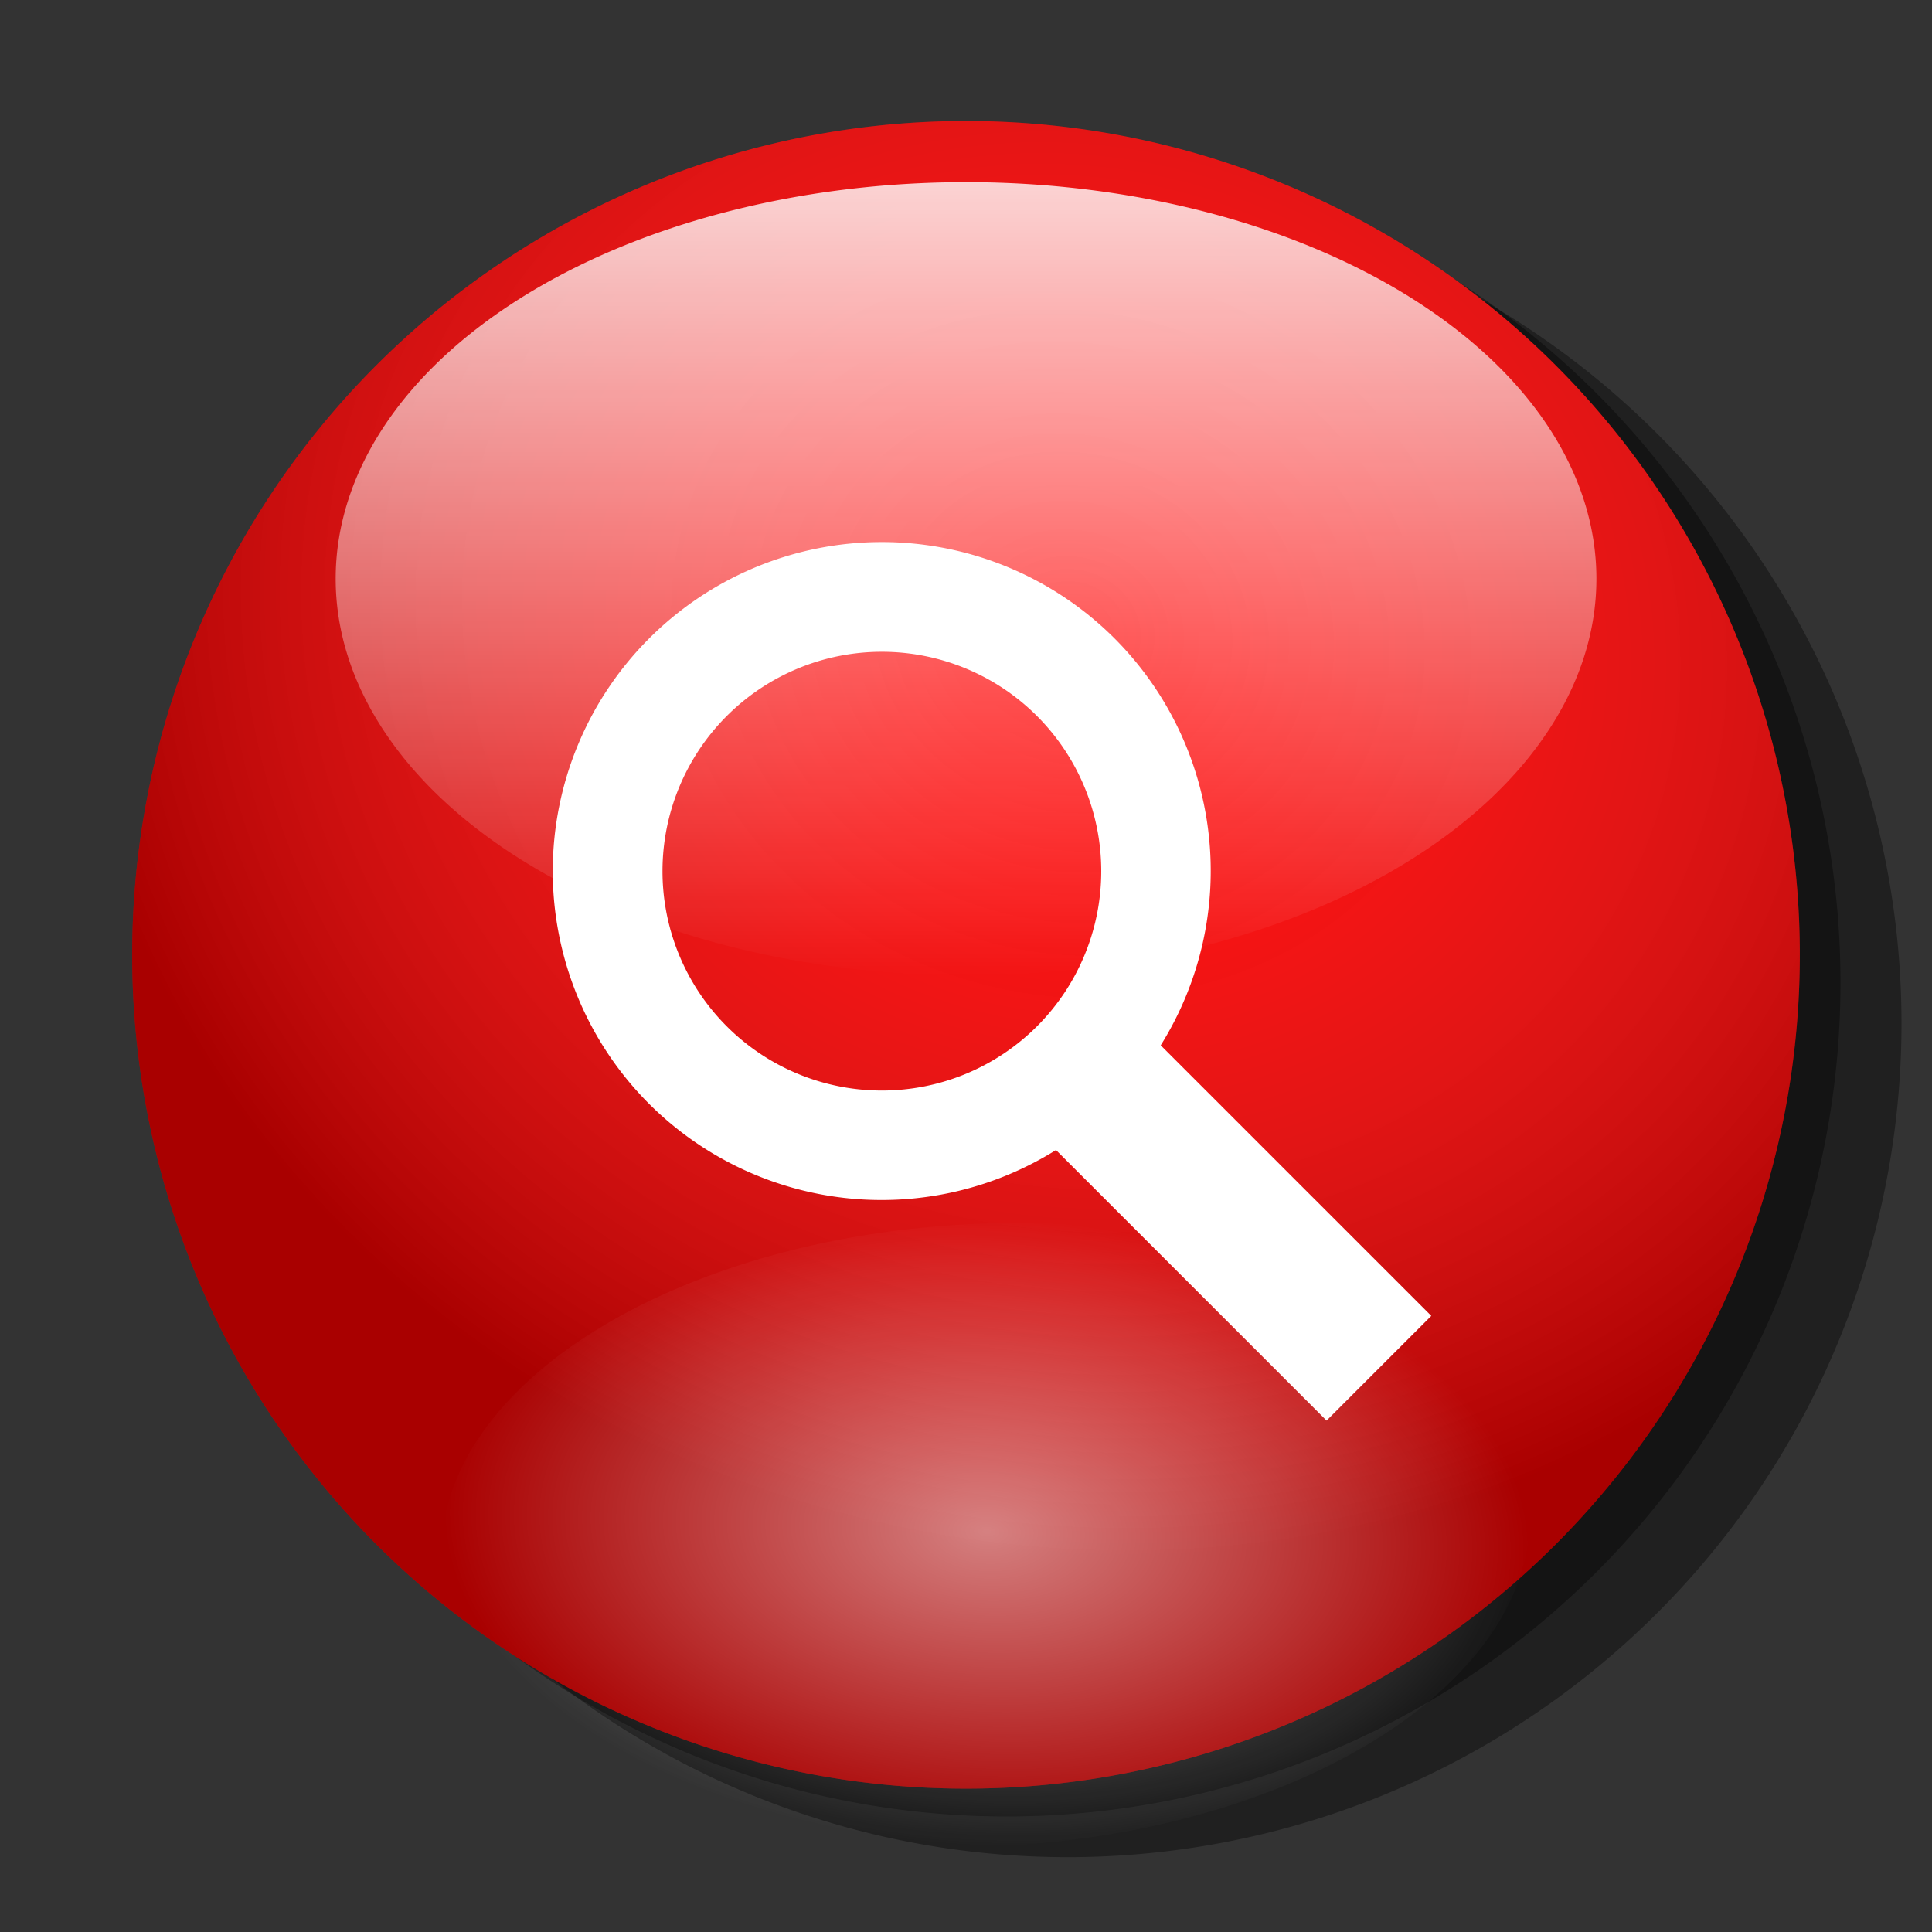 <?xml version="1.0" encoding="UTF-8" standalone="no"?>
<svg
   viewBox="0 0 95 95"
   version="1.1"
   id="svg257"
   sodipodi:docname="search.svg"
   inkscape:version="1.2.2 (732a01da63, 2022-12-09, custom)"
   xmlns:inkscape="http://www.inkscape.org/namespaces/inkscape"
   xmlns:sodipodi="http://sodipodi.sourceforge.net/DTD/sodipodi-0.dtd"
   xmlns:xlink="http://www.w3.org/1999/xlink"
   xmlns="http://www.w3.org/2000/svg"
   xmlns:svg="http://www.w3.org/2000/svg">
  <rect x="0" y="0" width="95" height="95" fill="#333333" stroke="none"/>
  <sodipodi:namedview
     id="namedview2665"
     pagecolor="#505050"
     bordercolor="#ffffff"
     borderopacity="1"
     inkscape:showpageshadow="0"
     inkscape:pageopacity="0"
     inkscape:pagecheckerboard="1"
     inkscape:deskcolor="#505050"
     showgrid="false"
     inkscape:zoom="8.9157895"
     inkscape:cx="47.612161"
     inkscape:cy="47.612161"
     inkscape:window-width="1873"
     inkscape:window-height="1025"
     inkscape:window-x="47"
     inkscape:window-y="27"
     inkscape:window-maximized="1"
     inkscape:current-layer="svg257" />
  <defs
     id="defs147">
    <linearGradient
       id="d">
      <stop
         stop-color="#fff"
         offset="0"
         id="stop135" />
      <stop
         stop-color="#fff"
         stop-opacity="0"
         offset="1"
         id="stop137" />
    </linearGradient>
    <linearGradient
       id="c"
       x2="0"
       y1="-26"
       y2="1.4211e-14"
       gradientUnits="userSpaceOnUse"
       xlink:href="#d" />
    <radialGradient
       id="b"
       cx="259"
       cy="484.36"
       r="41"
       gradientTransform="matrix(1.173 .333 -.299 1.056 100.19 -113.22)"
       gradientUnits="userSpaceOnUse">
      <stop
         stop-color="#fff"
         stop-opacity="0"
         offset="0"
         id="stop141" />
      <stop
         stop-opacity=".336"
         offset="1"
         id="stop143" />
    </radialGradient>
    <radialGradient
       id="a"
       cx="259.85"
       cy="485.57"
       r="13.5"
       gradientTransform="matrix(-.162 .994 -1.006 -.045 795.22 250.45)"
       gradientUnits="userSpaceOnUse"
       xlink:href="#d" />
  </defs>
  <path
     transform="translate(-201.5 -450.04)"
     d="m295 500.36a41 41 0 1 1 -82 0 41 41 0 1 1 82 0z"
     fill-opacity=".378"
     id="path149" />
  <path
     transform="translate(-204.5 -452.04)"
     d="m295 500.36a41 41 0 1 1 -82 0 41 41 0 1 1 82 0z"
     fill-opacity=".378"
     id="path151" />
  <path
     transform="translate(-206.5 -453.41)"
     d="m295 500.36a41 41 0 1 1 -82 0 41 41 0 1 1 82 0z"
     fill="#FF0000"
     id="path153" />
  <path
     transform="translate(-206.5 -453.41)"
     d="m295 500.36a41 41 0 1 1 -82 0 41 41 0 1 1 82 0z"
     fill="url(#b)"
     id="path155" />
  <path
     transform="matrix(-.043 -1.133 1.982 -.089 -905.12 418.49)"
     d="m278 486.86a13.5 13.5 0 1 1 -27 0 13.5 13.5 0 1 1 27 0z"
     fill="url(#a)"
     opacity=".5"
     id="path157" />
  <path
     transform="matrix(1.148 0 0 1.5 60.13 47.957)"
     d="m16-13a27 13 0 1 1 -54 0 27 13 0 1 1 54 0z"
     fill="url(#c)"
     opacity=".811"
     id="path159" />
  <g
     transform="matrix(0.054,0,0,0.054,27.18,13.026)"
     id="g2615"
     style="fill:#ffffff">
    <path
       d="m 87.776,340.14 a 299.7,299.7 0 0 0 0,423.83 299.7,299.7 0 0 0 370.47,42.01 l 246.39,246.39 95.361,-95.358 -246.39,-246.39 a 299.7,299.7 0 0 0 -42.01,-370.48 299.7,299.7 0 0 0 -423.83,0 z m 70.651,70.652 a 199.8,199.8 0 0 1 282.52,0 199.8,199.8 0 0 1 0,282.52 199.8,199.8 0 0 1 -282.52,0 199.8,199.8 0 0 1 0,-282.52 z"
       color="#000000"
       color-rendering="auto"
       fill="#404040"
       image-rendering="auto"
       shape-rendering="auto"
       solid-color="#000000"
       style="isolation:auto;mix-blend-mode:normal;fill:#ffffff"
       id="path2613" />
  </g>
</svg>
